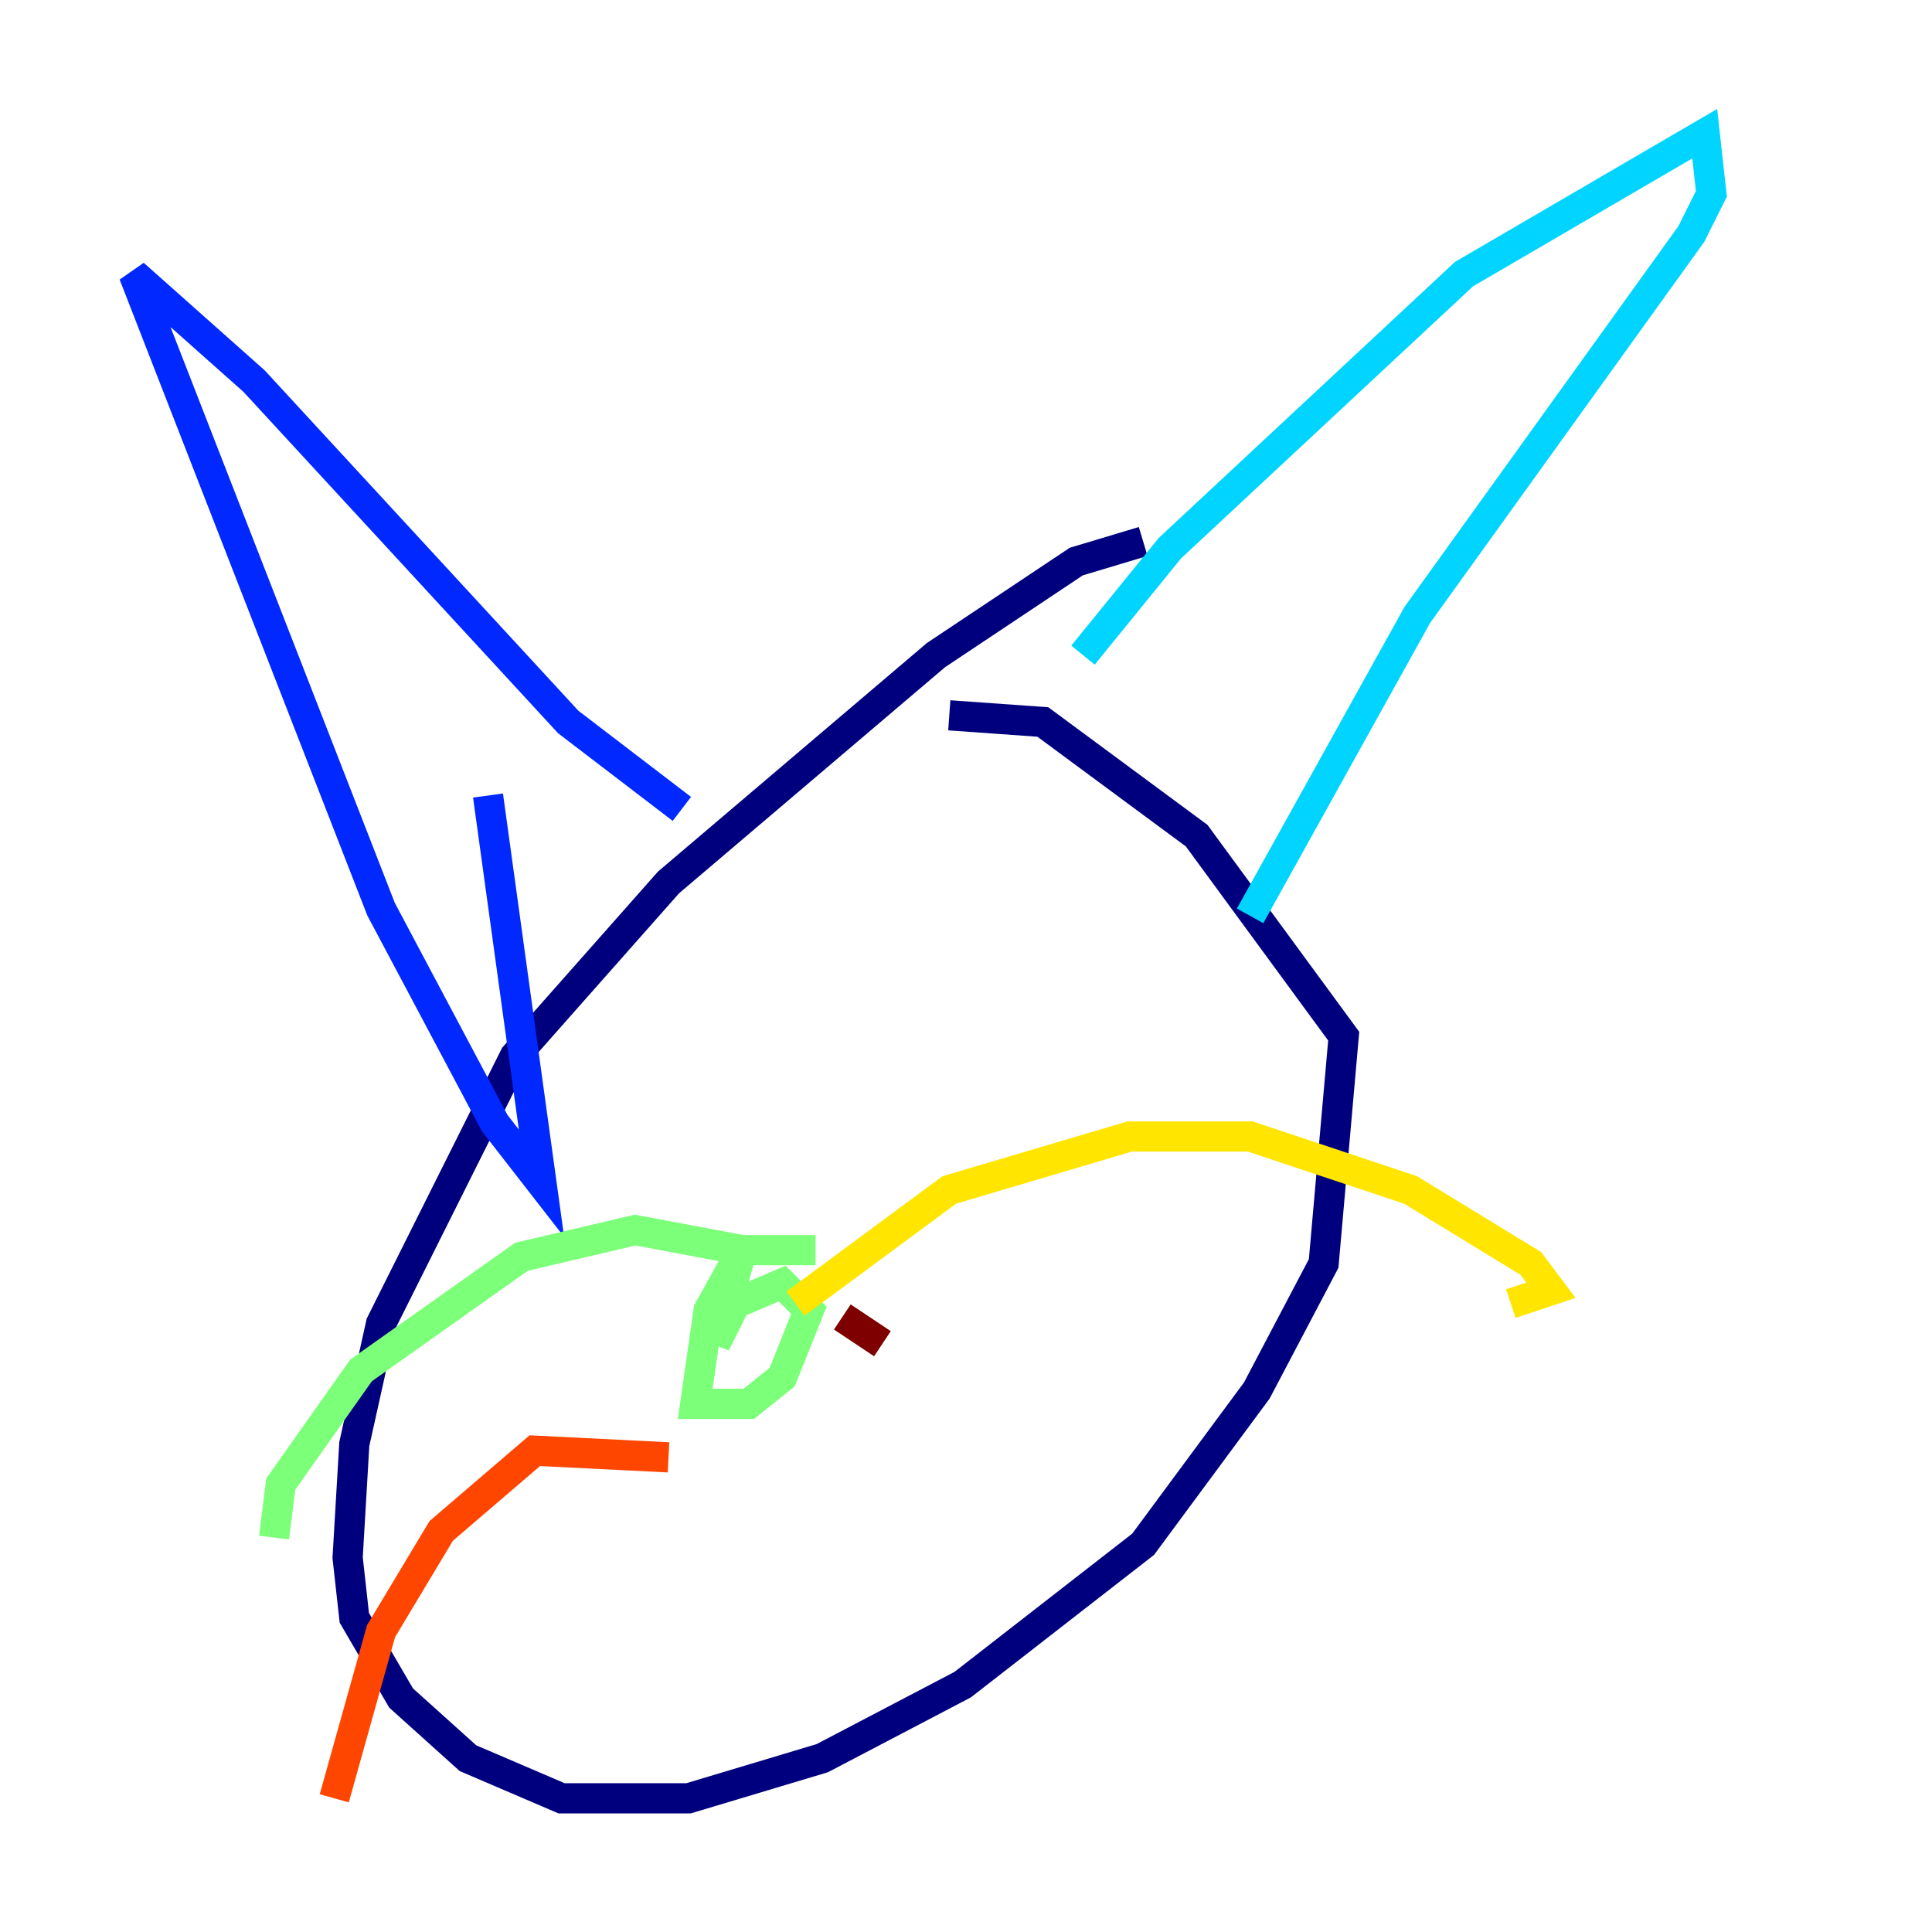 <?xml version="1.0" encoding="utf-8" ?>
<svg baseProfile="tiny" height="128" version="1.2" viewBox="0,0,128,128" width="128" xmlns="http://www.w3.org/2000/svg" xmlns:ev="http://www.w3.org/2001/xml-events" xmlns:xlink="http://www.w3.org/1999/xlink"><defs /><polyline fill="none" points="75.737,35.875 71.308,37.204 62.007,43.405 44.291,58.464 34.104,69.979 25.246,87.695 23.474,95.668 23.031,103.197 23.474,107.183 26.574,112.498 31.003,116.484 37.204,119.142 45.619,119.142 54.477,116.484 63.779,111.612 75.737,102.311 83.266,92.125 87.695,83.709 89.024,68.65 79.28,55.363 69.093,47.834 62.893,47.391" stroke="#00007f" stroke-width="2" /><polyline fill="none" points="32.332,52.706 35.875,78.394 32.775,74.408 25.246,60.235 8.858,18.159 16.83,25.246 37.647,47.834 45.176,53.592" stroke="#0028ff" stroke-width="2" /><polyline fill="none" points="71.751,43.405 77.509,36.318 96.996,18.159 112.941,8.858 113.384,12.844 112.055,15.502 93.896,40.747 82.823,60.678" stroke="#00d4ff" stroke-width="2" /><polyline fill="none" points="54.035,82.823 49.163,82.823 46.948,86.81 46.062,93.01 49.605,93.01 51.82,91.239 53.592,86.81 51.82,85.038 48.72,86.367 47.391,89.024 49.163,82.823 42.076,81.495 34.547,83.266 23.917,90.796 18.602,98.325 18.159,101.868" stroke="#7cff79" stroke-width="2" /><polyline fill="none" points="52.706,86.367 62.893,78.837 74.851,75.294 82.823,75.294 93.453,78.837 101.426,83.709 102.754,85.481 100.097,86.367" stroke="#ffe500" stroke-width="2" /><polyline fill="none" points="44.291,96.554 35.432,96.111 29.232,101.426 25.246,108.069 22.145,119.142" stroke="#ff4600" stroke-width="2" /><polyline fill="none" points="55.806,87.253 58.464,89.024" stroke="#7f0000" stroke-width="2" /></svg>